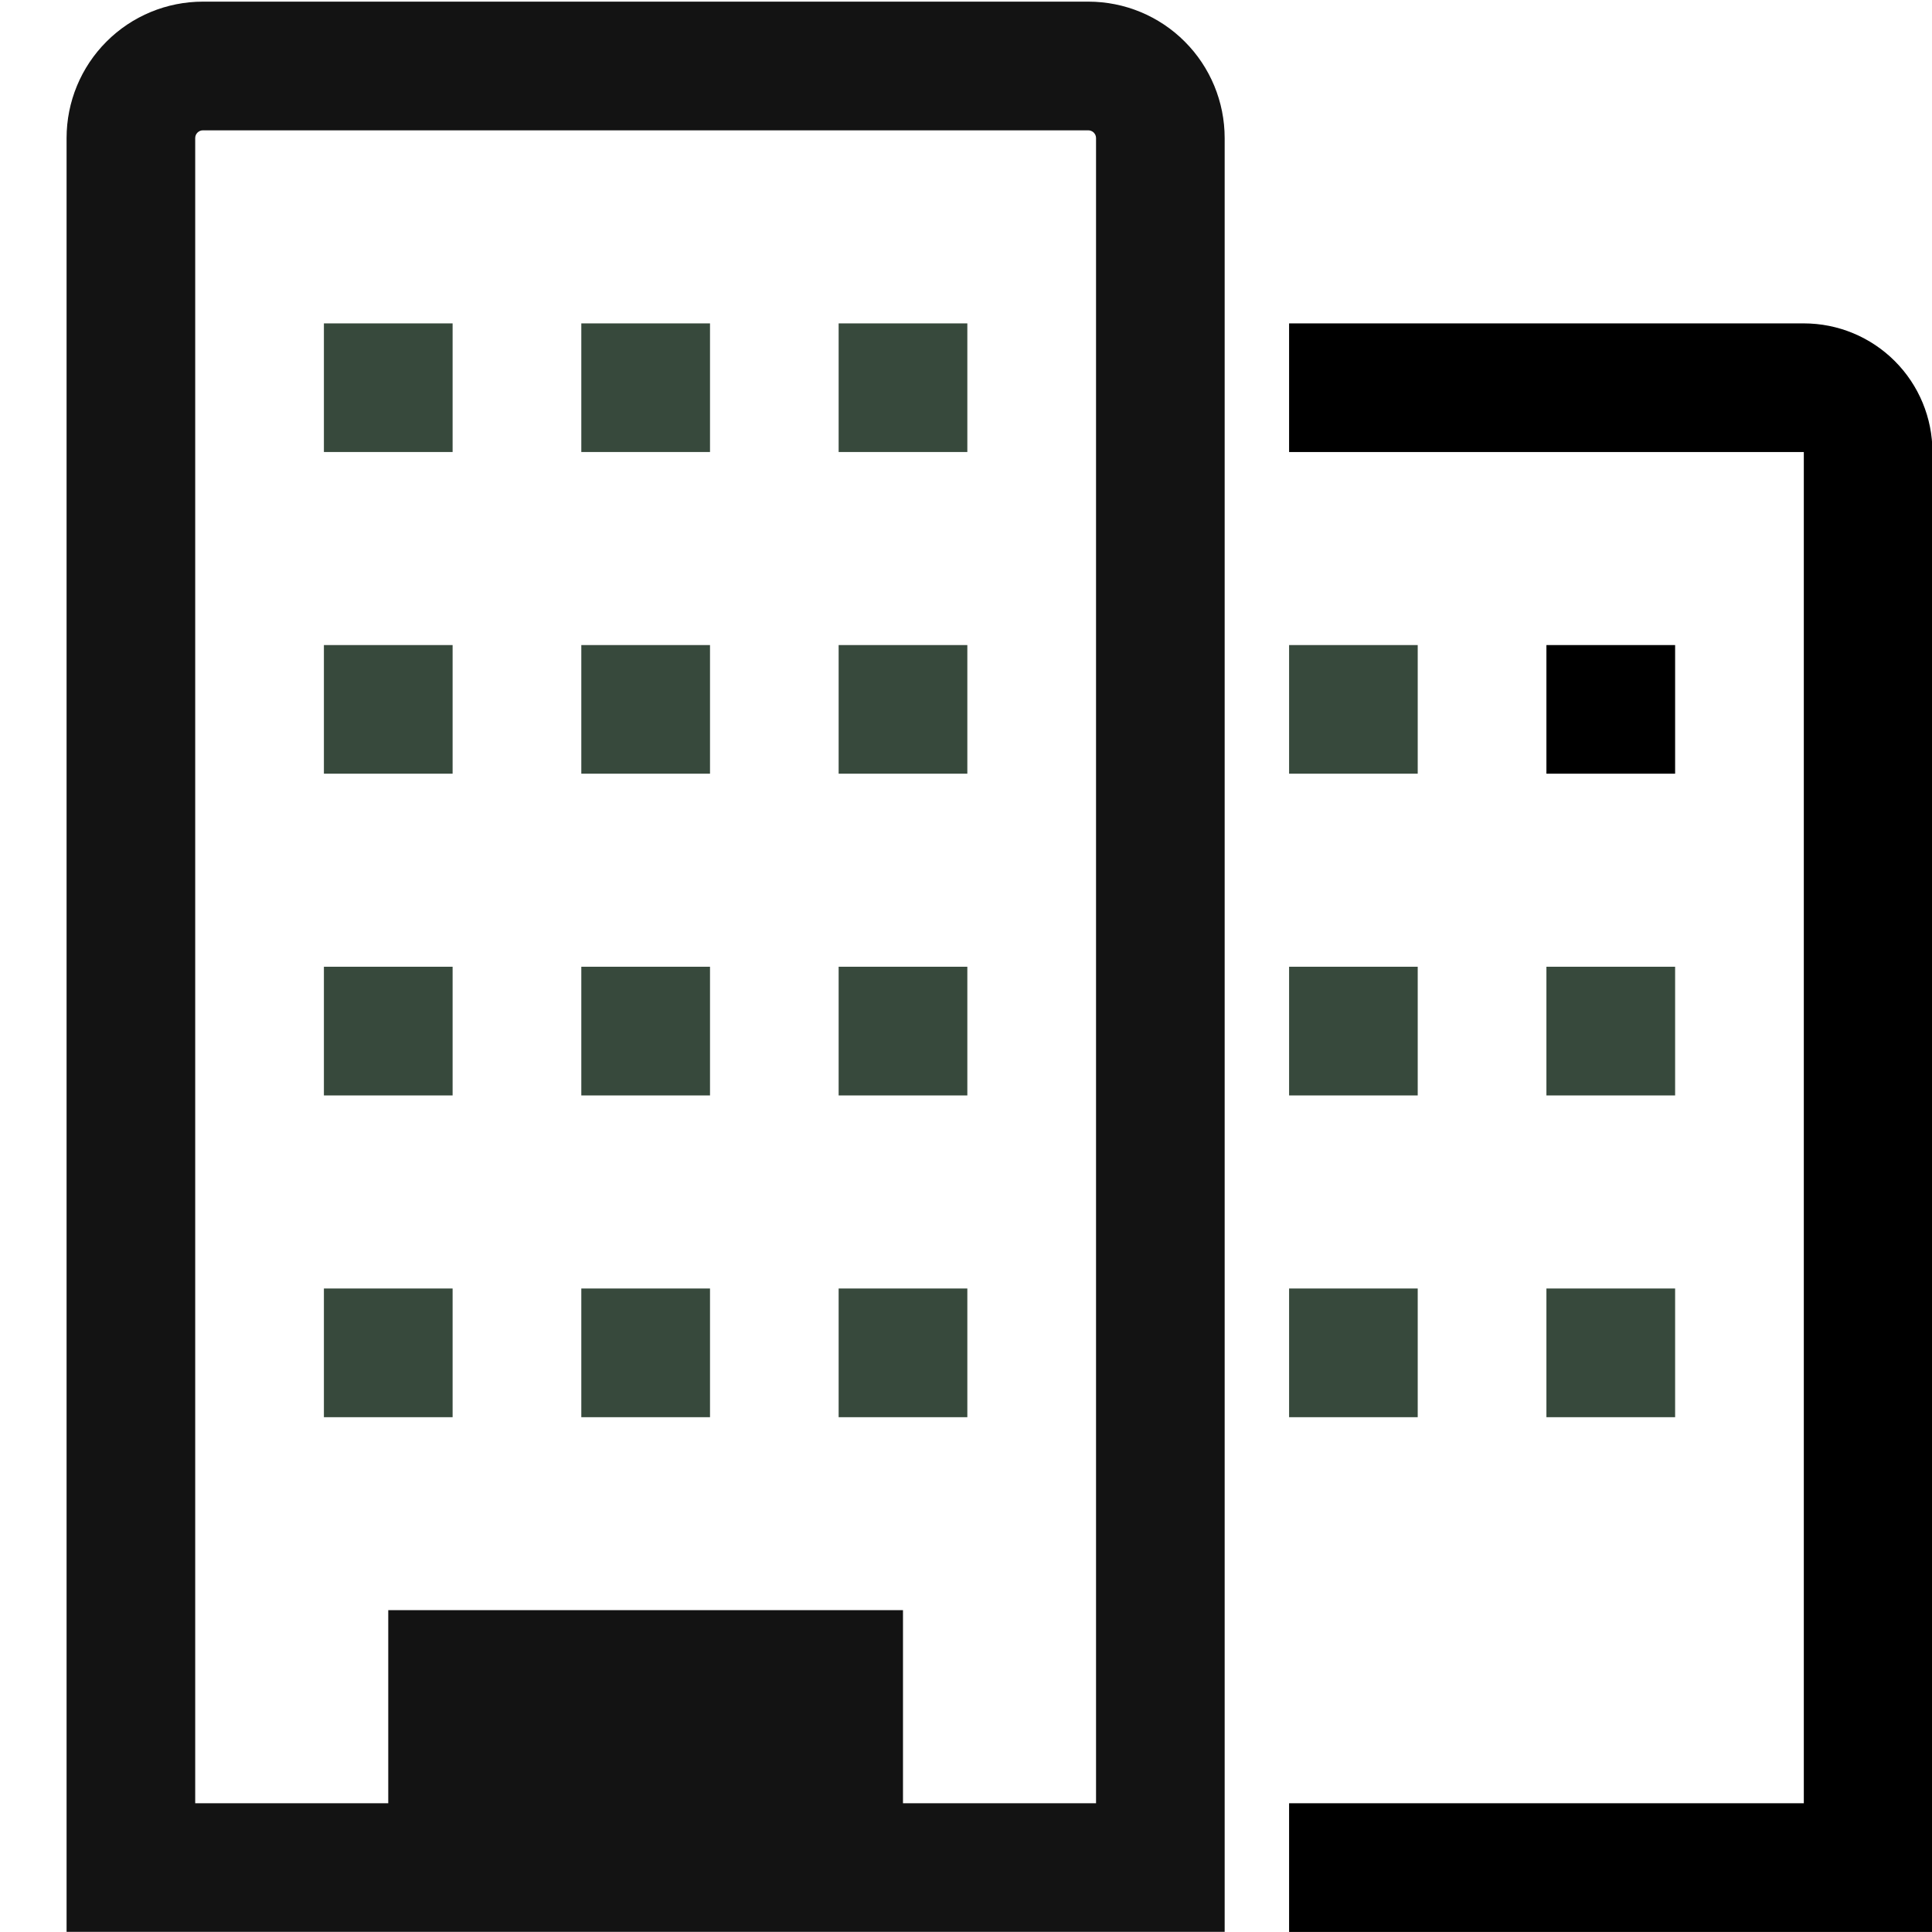 <svg width="26" height="26" viewBox="0 0 26 26" fill="none" xmlns="http://www.w3.org/2000/svg">
<g id="Group 4609">
<g id="Group 4608">
<path id="Vector" d="M24.275 4.352H17.348V6.083H24.275V24.267H17.348V25.999H26.006V6.083C26.006 5.624 25.824 5.184 25.499 4.859C25.174 4.534 24.734 4.352 24.275 4.352Z" fill="black"/>
<path id="Vector_2" d="M14.646 0.022H2.731C2.244 0.022 1.777 0.215 1.433 0.56C1.089 0.904 0.896 1.371 0.896 1.858V25.998H16.481V1.858C16.481 1.371 16.288 0.904 15.944 0.56C15.6 0.215 15.133 0.022 14.646 0.022ZM14.75 24.267H12.152V21.669H5.225V24.267H2.627V1.858C2.627 1.844 2.63 1.83 2.635 1.818C2.64 1.805 2.648 1.794 2.658 1.784C2.667 1.775 2.679 1.767 2.691 1.762C2.704 1.756 2.718 1.754 2.731 1.754H14.646C14.659 1.754 14.673 1.756 14.685 1.762C14.698 1.767 14.71 1.775 14.719 1.784C14.729 1.794 14.736 1.805 14.742 1.818C14.747 1.83 14.75 1.844 14.75 1.858V24.267Z" fill="#131313"/>
<path id="Vector_3" d="M4.359 4.352H6.091V6.083H4.359V4.352Z" fill="#37493C"/>
<path id="Vector_4" d="M7.823 4.352H9.555V6.083H7.823V4.352Z" fill="#37493C"/>
<path id="Vector_5" d="M11.286 4.352H13.018V6.083H11.286V4.352Z" fill="#37493C"/>
<path id="Vector_6" d="M4.359 8.681H6.091V10.412H4.359V8.681Z" fill="#37493C"/>
<path id="Vector_7" d="M7.823 8.681H9.555V10.412H7.823V8.681Z" fill="#37493C"/>
<path id="Vector_8" d="M11.286 8.681H13.018V10.412H11.286V8.681Z" fill="#37493C"/>
<path id="Vector_9" d="M4.359 13.01H6.091V14.742H4.359V13.01Z" fill="#37493C"/>
<path id="Vector_10" d="M7.823 13.01H9.555V14.742H7.823V13.01Z" fill="#37493C"/>
<path id="Vector_11" d="M11.286 13.01H13.018V14.742H11.286V13.01Z" fill="#37493C"/>
<path id="Vector_12" d="M4.359 17.34H6.091V19.072H4.359V17.34Z" fill="#37493C"/>
<path id="Vector_13" d="M7.823 17.34H9.555V19.072H7.823V17.34Z" fill="#37493C"/>
<path id="Vector_14" d="M11.286 17.34H13.018V19.072H11.286V17.34Z" fill="#37493C"/>
<path id="Vector_15" d="M17.348 8.681H19.079V10.412H17.348V8.681Z" fill="#37493C"/>
<path id="Vector_16" d="M20.811 8.681H22.543V10.412H20.811V8.681Z" fill="black"/>
<path id="Vector_17" d="M17.348 13.01H19.079V14.742H17.348V13.01Z" fill="#37493C"/>
<path id="Vector_18" d="M20.811 13.01H22.543V14.742H20.811V13.01Z" fill="#37493C"/>
<path id="Vector_19" d="M17.348 17.34H19.079V19.072H17.348V17.34Z" fill="#37493C"/>
<path id="Vector_20" d="M20.811 17.34H22.543V19.072H20.811V17.34Z" fill="#37493C"/>
</g>
</g>
</svg>
